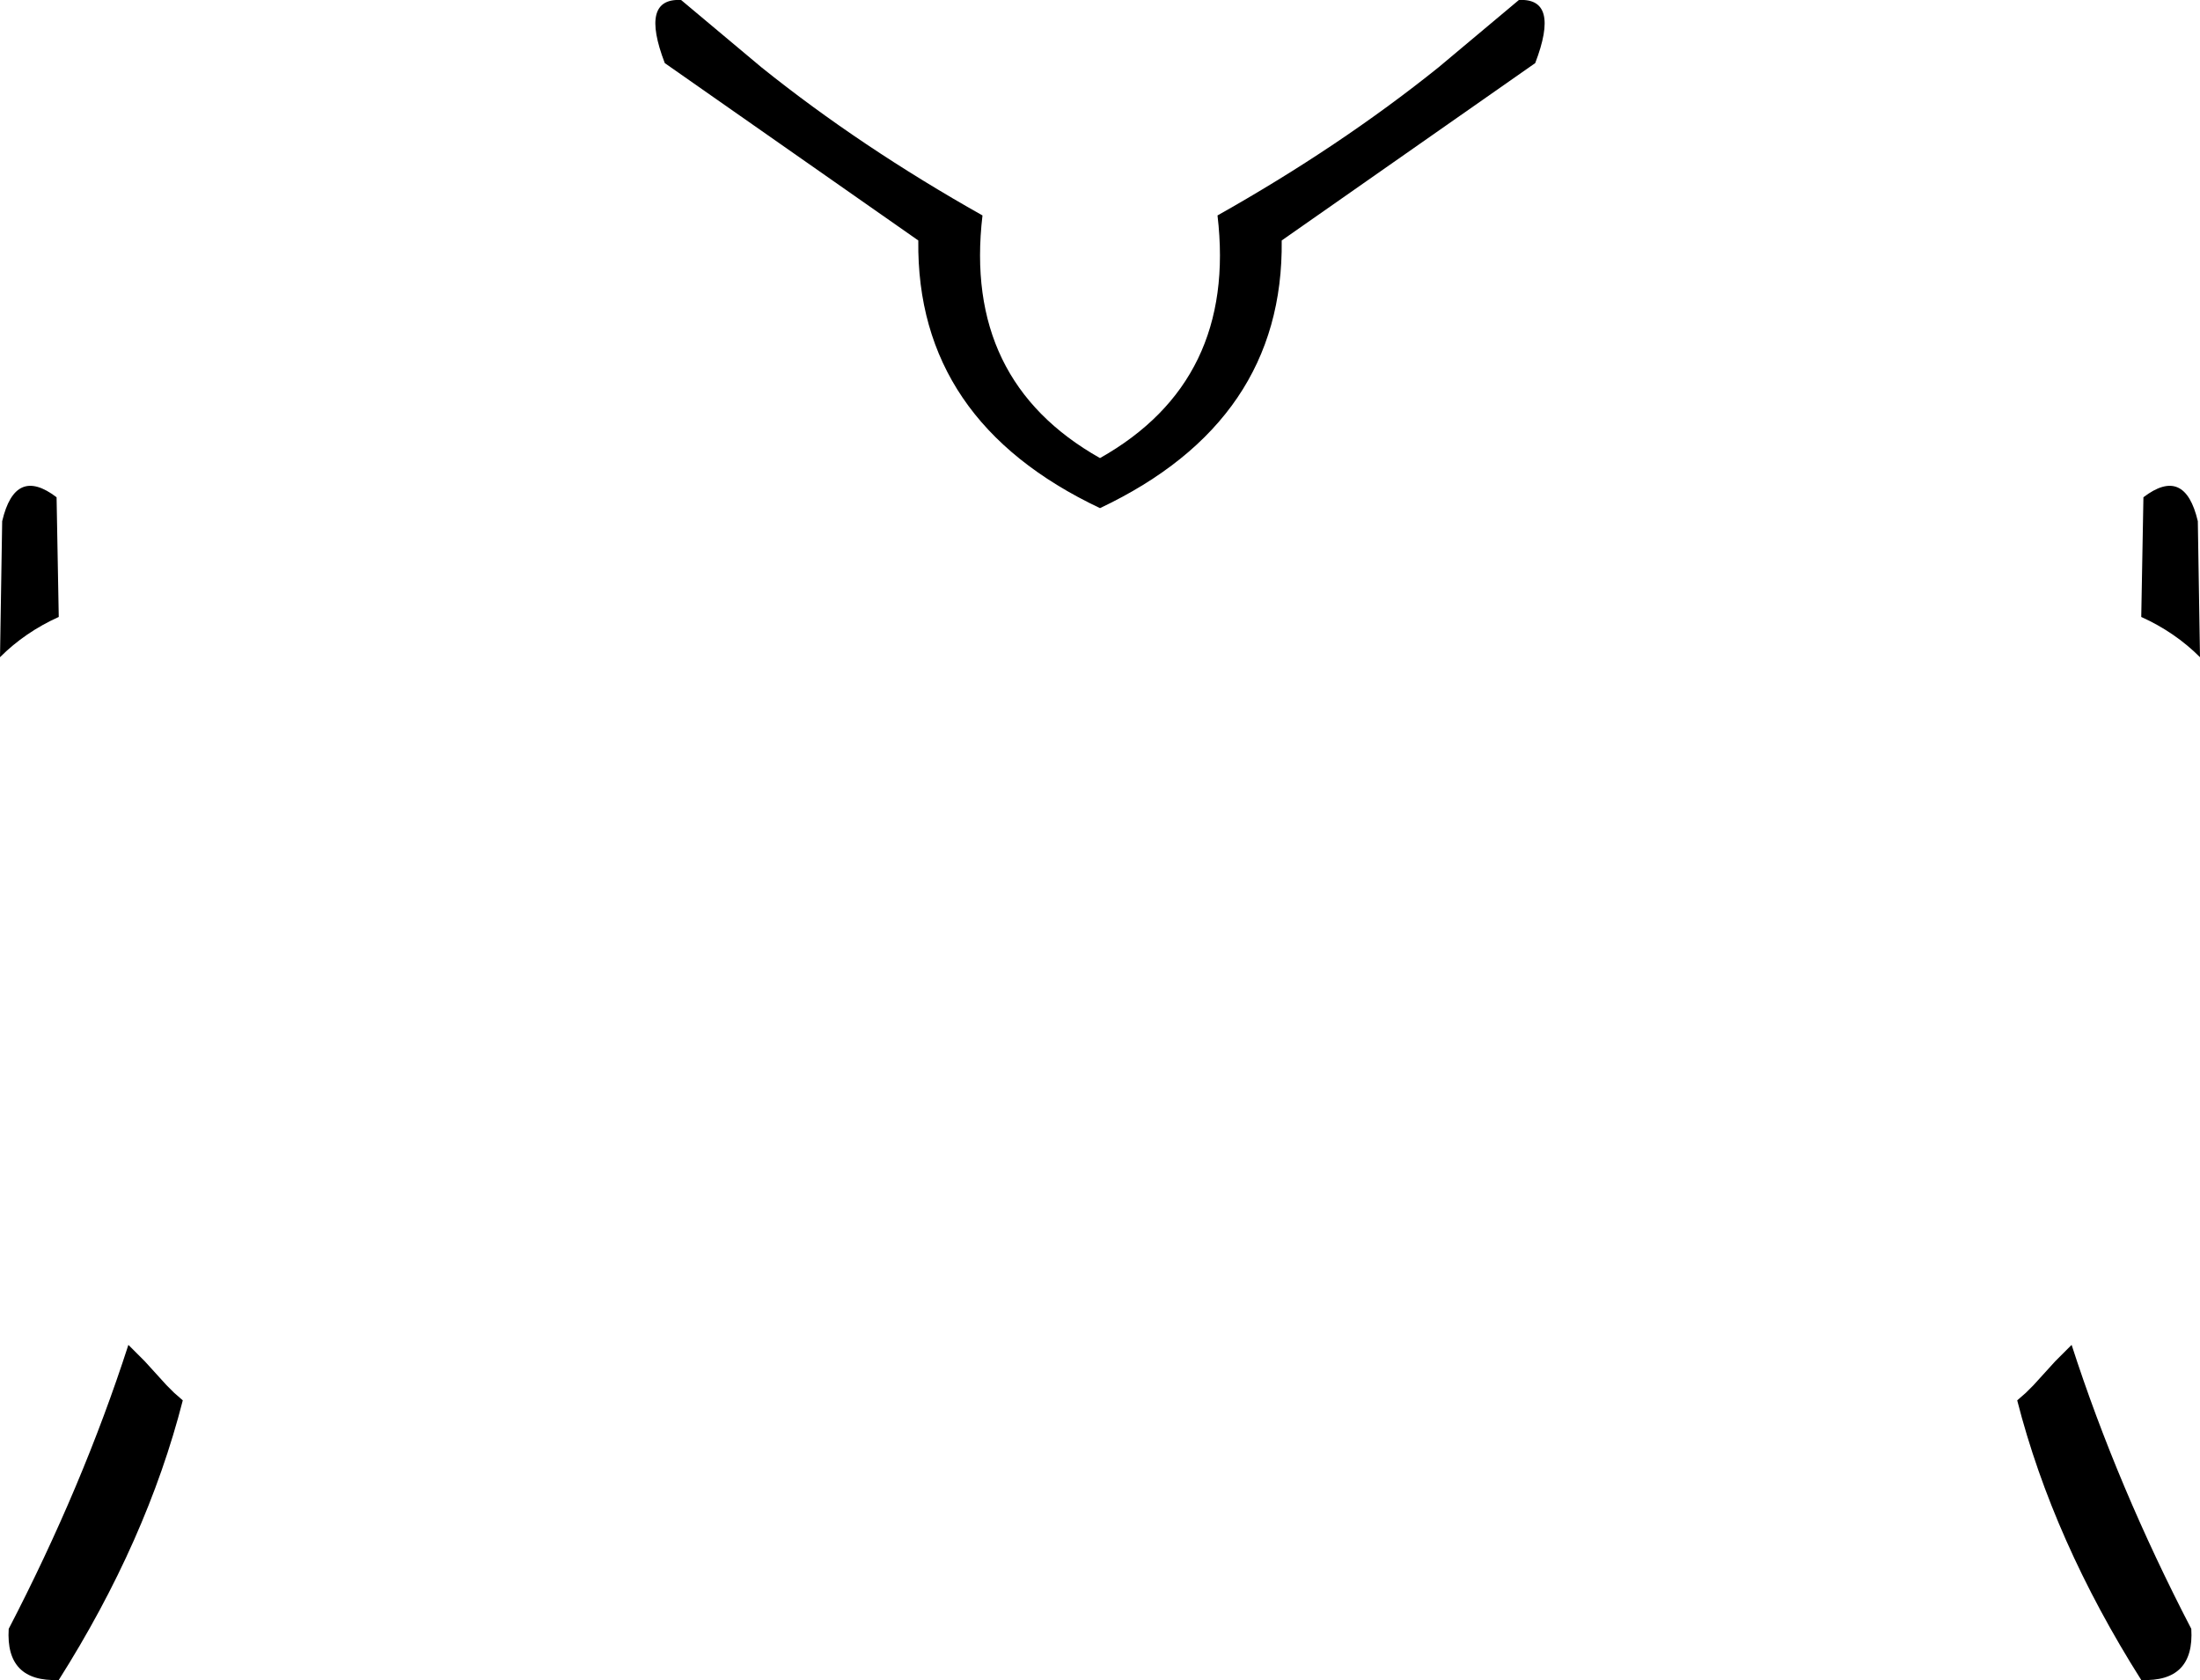 <?xml version="1.0" encoding="UTF-8" standalone="no"?>
<svg xmlns:xlink="http://www.w3.org/1999/xlink" height="77.2px" width="101.1px" xmlns="http://www.w3.org/2000/svg">
  <g transform="matrix(1.0, 0.0, 0.0, 1.0, -349.3, -205.8)">
    <path d="M415.4 208.9 L419.1 205.8 Q421.0 205.7 419.85 208.7 L408.2 216.85 Q408.3 225.15 399.85 229.15 391.4 225.15 391.5 216.85 L379.85 208.7 Q378.7 205.7 380.6 205.8 L384.3 208.9 Q388.85 212.55 394.45 215.7 393.55 223.3 399.85 226.85 406.15 223.3 405.25 215.7 410.85 212.55 415.4 208.9 M447.7 234.15 L447.8 228.65 Q449.7 227.2 450.3 229.75 L450.4 236.0 Q449.25 234.85 447.7 234.15 M444.5 267.6 Q446.6 274.1 450.0 280.65 450.15 283.1 447.7 283.0 443.65 276.6 442.0 270.15 L442.4 269.8 442.75 269.45 443.75 268.35 444.5 267.6 M352.0 234.15 Q350.45 234.85 349.3 236.0 L349.4 229.75 Q350.0 227.2 351.9 228.65 L352.0 234.15 M355.2 267.6 L355.95 268.35 356.95 269.45 357.3 269.8 357.7 270.15 Q356.05 276.6 352.0 283.0 349.55 283.1 349.7 280.65 353.1 274.1 355.2 267.6" fill="#000000" fill-rule="evenodd" stroke="none"/>
  </g>
</svg>
